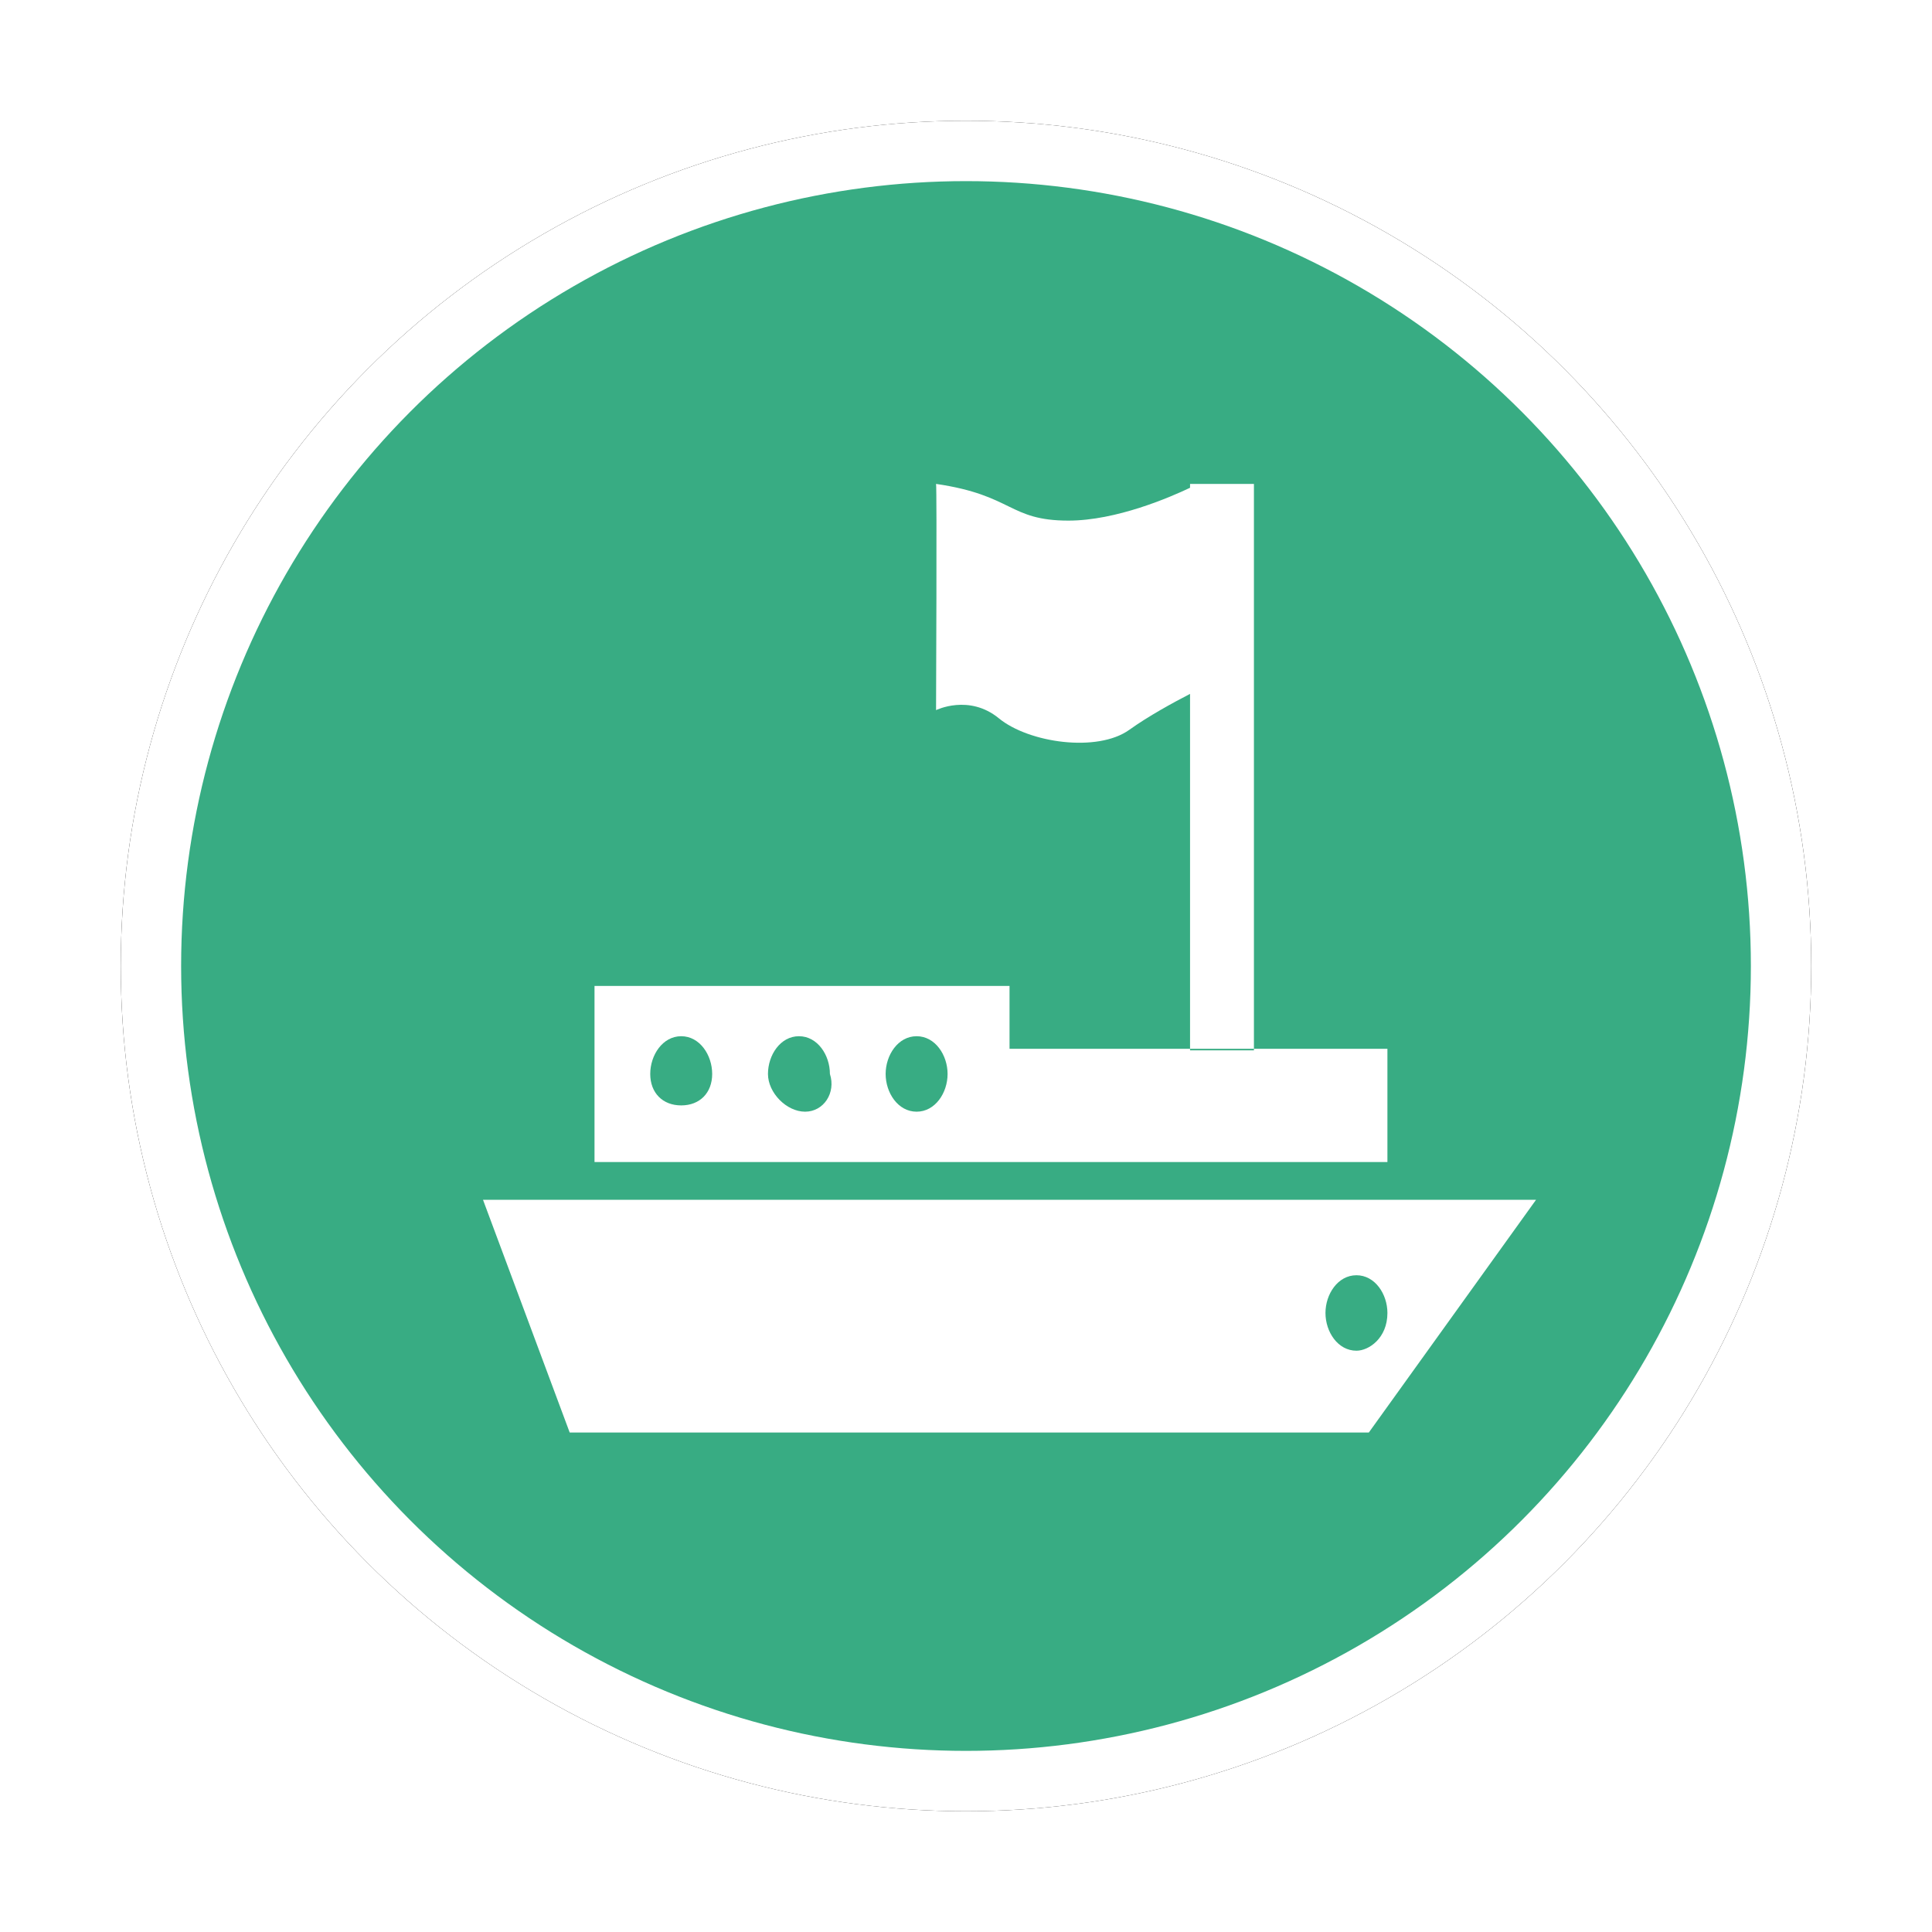 <?xml version="1.0" encoding="UTF-8"?>
<svg width="32px" height="32px" viewBox="0 0 32 32" version="1.1" xmlns="http://www.w3.org/2000/svg" xmlns:xlink="http://www.w3.org/1999/xlink">
    <!-- Generator: Sketch 53 (72520) - https://sketchapp.com -->
    <title>水 海上应急救援队</title>
    <desc>Created with Sketch.</desc>
    <defs>
        <circle id="path-1" cx="14" cy="14" r="14"></circle>
        <filter x="-10.7%" y="-10.7%" width="121.4%" height="121.4%" filterUnits="objectBoundingBox" id="filter-2">
            <feMorphology radius="0.5" operator="dilate" in="SourceAlpha" result="shadowSpreadOuter1"></feMorphology>
            <feOffset dx="0" dy="0" in="shadowSpreadOuter1" result="shadowOffsetOuter1"></feOffset>
            <feGaussianBlur stdDeviation="0.5" in="shadowOffsetOuter1" result="shadowBlurOuter1"></feGaussianBlur>
            <feComposite in="shadowBlurOuter1" in2="SourceAlpha" operator="out" result="shadowBlurOuter1"></feComposite>
            <feColorMatrix values="0 0 0 0 0   0 0 0 0 0   0 0 0 0 0  0 0 0 0.28 0" type="matrix" in="shadowBlurOuter1"></feColorMatrix>
        </filter>
    </defs>
    <g id="其他图标" stroke="none" stroke-width="1" fill="none" fill-rule="evenodd">
        <g id="应急保障资源" transform="translate(-359, -121)">
            <g id="水-海上应急救援队" transform="translate(361, 123)">
                <g id="Oval-Copy-2">
                    <use fill="black" fill-opacity="1" filter="url(#filter-2)" xlink:href="#path-1"></use>
                    <circle stroke="#FFFFFF" stroke-width="1" stroke-linejoin="square" fill="#38AC83" fill-rule="evenodd" cx="14" cy="14" r="13.5"></circle>
                </g>
                <path d="M17.711,6.079 L17.711,6.015 L18.769,6.015 L18.769,15.397 L17.711,15.397 L17.711,9.493 C17.43,9.638 17.02,9.862 16.705,10.088 C16.177,10.467 15.041,10.305 14.545,9.898 C14.049,9.491 13.504,9.762 13.504,9.762 C13.504,9.762 13.52,6.073 13.504,6.015 C14.785,6.202 14.705,6.623 15.697,6.623 C16.489,6.623 17.383,6.235 17.711,6.079 Z M13.182,16.413 C13.49,16.413 13.695,16.101 13.695,15.788 C13.695,15.476 13.49,15.163 13.182,15.163 C12.874,15.163 12.669,15.476 12.669,15.788 C12.669,16.101 12.874,16.413 13.182,16.413 Z M11.335,16.413 C11.643,16.413 11.848,16.101 11.746,15.788 C11.746,15.476 11.541,15.163 11.233,15.163 C10.925,15.163 10.72,15.476 10.72,15.788 C10.72,16.101 11.028,16.413 11.335,16.413 Z M9.283,16.309 C9.591,16.309 9.796,16.101 9.796,15.788 C9.796,15.476 9.591,15.163 9.283,15.163 C8.975,15.163 8.77,15.476 8.77,15.788 C8.77,16.101 8.975,16.309 9.283,16.309 Z M20.98,15.371 L20.98,17.247 L7.847,17.247 L7.847,14.33 L14.721,14.33 L14.721,15.371 L20.98,15.371 Z M20.467,20.372 C20.672,20.372 20.98,20.164 20.98,19.747 C20.98,19.435 20.775,19.122 20.467,19.122 C20.159,19.122 19.954,19.435 19.954,19.747 C19.954,20.06 20.159,20.372 20.467,20.372 Z M6,17.872 L23.442,17.872 L20.672,21.727 L7.436,21.727 L6,17.872 Z" id="合并形状" fill="#FFFFFF"></path>
            </g>
        </g>
    </g>
</svg>